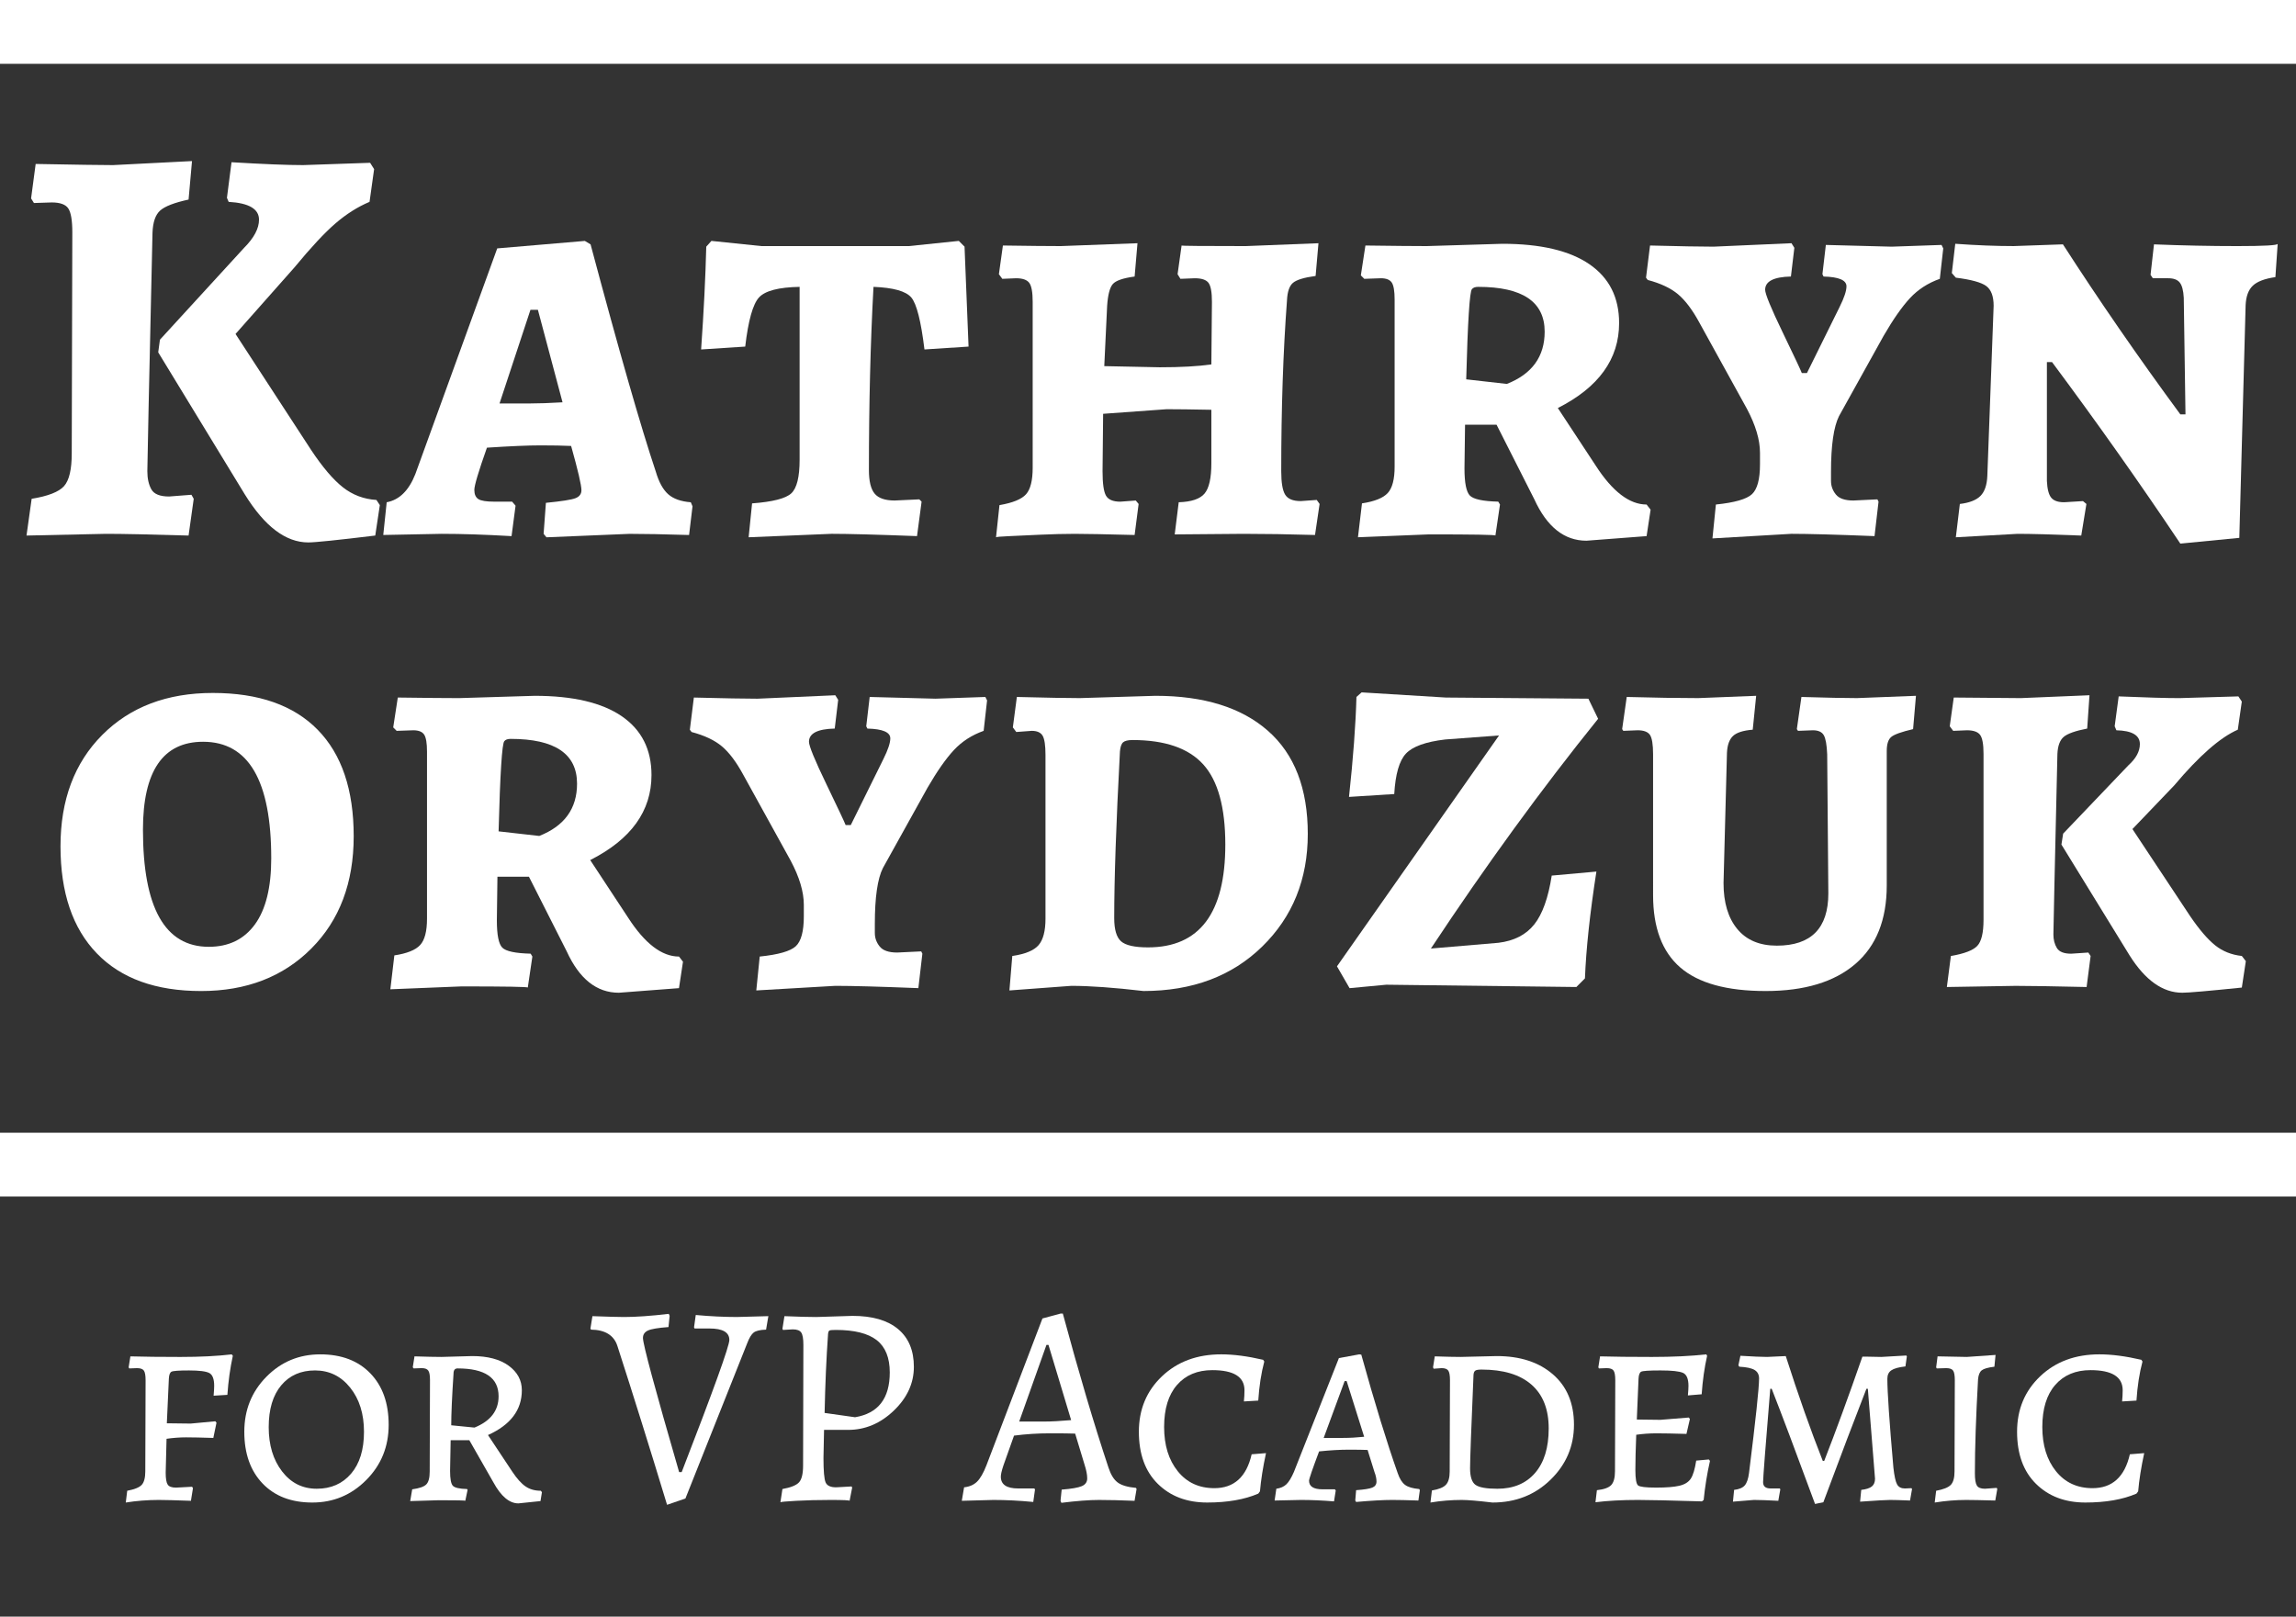<?xml version="1.0" encoding="utf-8"?>
<!-- Generator: Adobe Illustrator 15.1.0, SVG Export Plug-In . SVG Version: 6.00 Build 0)  -->
<!DOCTYPE svg PUBLIC "-//W3C//DTD SVG 1.1//EN" "http://www.w3.org/Graphics/SVG/1.1/DTD/svg11.dtd">
<svg version="1.1" id="Layer_1" xmlns="http://www.w3.org/2000/svg" xmlns:xlink="http://www.w3.org/1999/xlink" x="0px" y="0px"
	 width="2688px" height="1893.03px" viewBox="0 0 2688 1893.03" enable-background="new 0 0 2688 1893.03" xml:space="preserve">
<rect x="0" y="0" width="2688" height="1893.03" fill="#333333" stroke="none"/>
<g>
	<path fill="#FFFFFF" d="M178.53,272.69c-4.02,177.55-6.03,270.59-6.03,279.1c0,8.52,1.56,15.58,4.69,21.18
		c3.12,5.61,10.06,8.41,20.78,8.41l26.15-2.02l2.68,4.71l-6.03,43.04c-45.15-1.35-77.33-2.02-96.55-2.02l-93.19,2.02l6.03-43.04
		c19.21-3.13,31.85-8.07,37.88-14.8c6.03-6.73,9.05-19.5,9.05-38.33l0.67-258.92c0-13.89-1.57-23.2-4.69-27.91
		c-3.13-4.71-9.62-7.06-19.44-7.06l-20.78,0.67l-3.35-5.38l5.36-40.35c47.37,0.9,77.54,1.34,90.51,1.34l92.52-4.71l-4.02,45.06
		c-16.54,3.59-27.6,7.85-33.19,12.78C181.98,251.4,178.97,260.14,178.53,272.69z M303.23,257.22c0-12.55-11.85-19.5-35.53-20.85
		l-2.01-4.71l5.36-41.7c37.55,2.25,65.47,3.36,83.81,3.36l78.44-2.69l4.69,7.4l-5.36,38.33c-13.86,5.83-27.15,14.24-39.89,25.22
		c-12.74,10.99-28.73,28.14-47.94,51.45l-69.06,78.01l88.5,135.85c13.41,20.18,25.81,34.75,37.21,43.71
		c11.4,8.97,24.47,13.9,39.22,14.8l4.02,6.05l-5.36,35.64c-44.25,5.38-70.4,8.07-78.44,8.07c-26.38,0-51.19-18.83-74.42-56.49
		L185.23,412.57l2.01-14.8l98.56-107.6C297.42,278.52,303.23,267.54,303.23,257.22z"/>
	<path fill="#FFFFFF" d="M673.66,583.39c4.69-1.79,7.04-4.93,7.04-9.42c0-5.82-4.02-23.09-12.07-51.78
		c-9.39-0.44-21.35-0.67-35.87-0.67c-14.53,0-35.43,0.9-62.69,2.69c-9.84,27.8-14.75,44.28-14.75,49.43c0,5.16,1.56,8.74,4.69,10.76
		c3.12,2.02,9.39,3.03,18.77,3.03h20.78l4.02,4.71l-4.69,35.64c-31.29-1.8-58.56-2.69-81.8-2.69l-68.39,1.35l4.02-38.33
		c14.75-2.69,25.92-13.67,33.52-32.95l95.88-264.3l102.58-8.74l6.7,4.04c33.52,125.54,59,214.31,76.43,266.32
		c3.57,12.11,8.38,20.85,14.42,26.23c6.03,5.38,14.85,8.52,26.48,9.42l2.01,4.71l-4.02,33.63c-29.5-0.9-52.75-1.35-69.73-1.35
		l-97.22,4.04l-3.35-4.04l2.68-36.32C657.45,586.99,668.96,585.19,673.66,583.39z M620.36,472.43c10.28,0,23.02-0.44,38.22-1.35
		L629.74,362.8h-8.72l-36.2,109.62H620.36z"/>
	<path fill="#FFFFFF" d="M936.14,538.33V335.9c-24.59,0.45-40.46,4.6-47.6,12.44c-7.15,7.85-12.52,27.02-16.09,57.5l-51.63,3.36
		c3.12-44.39,5.13-84.51,6.03-120.38l6.03-6.73l58.33,6.05h172.98l58.33-6.05l6.7,6.73l4.69,117.02l-51.62,3.36
		c-4.02-33.17-9.17-53.47-15.42-60.86c-6.26-7.4-21.01-11.54-44.25-12.44c-3.58,65.47-5.36,136.97-5.36,214.53
		c0,13.01,2.23,22.19,6.7,27.57c4.46,5.38,12.29,8.07,23.47,8.07l28.83-1.35l2.68,2.69l-5.36,40.35c-47.38-1.8-80.69-2.69-99.9-2.69
		l-97.22,4.04l4.02-39.68c24.14-1.79,39.44-5.72,45.93-11.77C932.89,571.62,936.14,558.51,936.14,538.33z"/>
	<path fill="#FFFFFF" d="M1499.98,551.78c0,13.45,1.56,22.65,4.69,27.57c3.12,4.94,9.16,7.4,18.1,7.4l18.77-1.34l3.35,4.71
		l-5.36,36.32c-30.84-0.9-58.78-1.35-83.81-1.35l-80.45,0.67l4.69-37.66c14.75-0.44,24.81-3.8,30.17-10.09
		c5.36-6.27,8.05-18.16,8.05-35.64v-62.54c-22.8-0.44-40.23-0.67-52.3-0.67l-74.42,5.38l-0.67,67.25c0,14.35,1.34,23.87,4.02,28.58
		c2.68,4.71,8.27,7.06,16.76,7.06l18.1-1.35l3.35,4.04l-4.69,36.32c-34.42-0.9-57.77-1.35-70.06-1.35c-12.3,0-25.71,0.34-40.23,1.01
		c-14.53,0.67-26.71,1.23-36.54,1.68c-9.84,0.44-14.98,0.89-15.42,1.35l4.02-37.66c15.64-2.69,26.03-6.95,31.18-12.78
		c5.13-5.82,7.71-16.14,7.71-30.94V353.39c0-11.2-1.34-18.6-4.02-22.19c-2.68-3.58-7.83-5.38-15.42-5.38l-16.09,0.67l-4.02-5.38
		l4.69-33.63c29.94,0.45,52.52,0.67,67.72,0.67l89.84-3.36l-3.35,39.01c-13.41,1.8-21.9,4.71-25.48,8.74
		c-3.58,4.04-5.81,12.56-6.7,25.56l-3.35,70.62l65.03,1.34c24.58,0,44.69-1.11,60.34-3.36l0.67-73.31c0-11.2-1.34-18.6-4.02-22.19
		c-2.68-3.58-8.05-5.38-16.09-5.38l-16.76,0.67l-3.35-5.38l4.69-33.63c0,0.45,25.03,0.67,75.09,0.67l85.15-3.36l-3.35,38.33
		c-13.41,1.8-22.24,4.49-26.48,8.07c-4.25,3.59-6.6,10.54-7.04,20.85C1502.22,411.68,1499.98,478.26,1499.98,551.78z"/>
	<path fill="#FFFFFF" d="M1632.73,546.4V350.7c0-9.86-1.12-16.48-3.35-19.84c-2.24-3.36-6.49-5.04-12.74-5.04l-19.44,0.67
		l-4.02-4.04l5.36-34.97c33.07,0.45,56.99,0.67,71.74,0.67l88.5-2.69c44.69,0,78.66,7.97,101.91,23.87
		c23.24,15.92,34.86,38.9,34.86,68.93c0,42.15-23.92,75.32-71.74,99.53l44.25,67.25c19.66,30.49,39.56,45.73,59.67,45.73l4.69,6.05
		l-4.69,30.94l-70.4,5.38c-25.93,0-46.26-16.14-61.01-48.42l-44.25-87.43h-36.88l-0.67,51.11c0,17.04,2.12,27.69,6.37,31.94
		c4.24,4.27,15.3,6.62,33.19,7.06l2.01,3.36l-5.36,36.32c0-0.9-25.93-1.35-77.77-1.35l-83.14,3.36l4.69-39.68
		c14.75-2.24,24.81-6.27,30.17-12.11C1630.05,571.52,1632.73,561.2,1632.73,546.4z M1808.39,388.36c0-34.97-25.93-52.46-77.77-52.46
		c-3.58,0-6.03,0.9-7.38,2.69c-2.68,2.69-4.92,37.89-6.7,105.59l47.6,5.38C1793.64,437.91,1808.39,417.51,1808.39,388.36z"/>
	<path fill="#FFFFFF" d="M2137.58,286.81l77.1,2.02l58.33-2.02l2.01,4.04l-4.02,35.64c-13.86,4.94-25.48,12.44-34.86,22.53
		s-19.67,24.78-30.84,44.05l-52.3,94.15c-6.26,12.56-9.39,34.3-9.39,65.23c0,1.34,0,4.94,0,10.76c0,5.83,1.9,11.1,5.7,15.8
		c3.79,4.71,10.61,7.06,20.45,7.06l28.16-1.35l1.34,2.69l-4.69,40.35c-45.15-1.8-77.55-2.69-97.22-2.69l-92.52,5.38l4.02-39.68
		c21.89-2.24,35.97-6.27,42.24-12.11c6.25-5.82,9.39-17.49,9.39-34.97v-13.45c0-15.24-5.14-32.5-15.42-51.78l-55.65-100.88
		c-8.05-14.8-16.32-25.78-24.81-32.95c-8.5-7.17-20.34-12.78-35.53-16.81l-2.01-2.69l4.69-37.66c35.3,0.9,60.11,1.35,74.42,1.35
		l91.18-4.04l3.35,5.38l-4.02,33.63c-20.11,0.45-30.17,5.61-30.17,15.47c0,4.94,6.81,21.52,20.45,49.77
		c13.63,28.25,21.12,44.17,22.46,47.75h6.03l38.22-77.34c5.36-10.76,8.05-18.83,8.05-24.21c0-7.17-8.95-10.98-26.82-11.43
		l-1.34-2.69L2137.58,286.81z"/>
	<path fill="#FFFFFF" d="M2538.5,325.82h-18.1l-2.68-4.04l4.02-35.64c33.52,1.35,66.04,2.02,97.55,2.02s47.27-0.89,47.27-2.69
		l-2.68,39.01c-12.52,1.8-21.35,5.16-26.48,10.09c-5.14,4.94-7.94,12.56-8.38,22.87l-7.38,272.37l-69.06,6.73
		c-47.38-70.84-97.45-141.67-150.18-212.52h-6.03v139.21c0.44,9.42,2.12,15.92,5.03,19.5c2.9,3.59,7.93,5.38,15.09,5.38l22.12-1.35
		l4.02,3.36l-6.04,36.99c-33.97-1.35-58.78-2.02-74.42-2.02l-72.41,4.04l4.69-39.01c11.17-1.35,19.21-4.48,24.14-9.42
		c4.91-4.93,7.6-12.78,8.04-23.54l7.38-199.07c0-11.2-2.91-18.94-8.71-23.2c-5.81-4.26-17.66-7.5-35.54-9.75l-4.69-5.38l4.02-34.3
		c25.03,1.8,47.82,2.69,68.39,2.69l57.66-2.02c42.46,65.91,88.27,132.27,137.44,199.07h6.03l-2.01-136.52
		c-0.45-8.51-2.01-14.46-4.69-17.82C2549.23,327.5,2544.76,325.82,2538.5,325.82z"/>
</g>
<g>
	<path fill="#FFFFFF" d="M414.09,979.2c0,54.47-16.54,98.3-49.61,131.48c-33.08,33.18-76.1,49.77-129.06,49.77
		c-52.97,0-93.64-14.68-122.02-44.05c-28.39-29.36-42.57-71.17-42.57-125.43c0-54.24,16.31-97.74,48.94-130.47
		c32.62-32.72,75.76-49.09,129.4-49.09s94.53,14.35,122.69,43.04C400.01,883.14,414.09,924.72,414.09,979.2z M244.47,1108.66
		c23.24,0,41.23-8.74,53.97-26.23c12.74-17.49,19.11-43.26,19.11-77.34c0-91.01-26.6-136.52-79.78-136.52
		c-46.93,0-70.4,34.3-70.4,102.9C167.36,1062.93,193.06,1108.66,244.47,1108.66z"/>
	<path fill="#FFFFFF" d="M499.91,1075.7V880c0-9.86-1.12-16.48-3.35-19.84c-2.24-3.36-6.48-5.04-12.74-5.04l-19.44,0.67l-4.02-4.04
		l5.36-34.97c33.07,0.45,56.99,0.67,71.74,0.67l88.5-2.69c44.69,0,78.66,7.97,101.91,23.87c23.24,15.92,34.86,38.9,34.86,68.93
		c0,42.15-23.92,75.32-71.74,99.53l44.25,67.25c19.66,30.49,39.56,45.73,59.67,45.73l4.69,6.05l-4.69,30.94l-70.4,5.38
		c-25.93,0-46.26-16.14-61.01-48.42l-44.25-87.43h-36.88l-0.67,51.11c0,17.04,2.12,27.69,6.37,31.94
		c4.24,4.27,15.31,6.62,33.19,7.06l2.01,3.36l-5.36,36.32c0-0.9-25.93-1.35-77.77-1.35l-83.14,3.36l4.69-39.68
		c14.75-2.24,24.81-6.27,30.17-12.11C497.22,1100.82,499.91,1090.5,499.91,1075.7z M675.57,917.66c0-34.97-25.93-52.46-77.77-52.46
		c-3.58,0-6.03,0.9-7.38,2.69c-2.68,2.69-4.92,37.89-6.7,105.59l47.6,5.38C660.82,967.21,675.57,946.81,675.57,917.66z"/>
	<path fill="#FFFFFF" d="M1018.17,816.11l77.1,2.02l58.33-2.02l2.01,4.04l-4.02,35.64c-13.86,4.94-25.48,12.44-34.86,22.53
		c-9.39,10.09-19.67,24.78-30.84,44.05l-52.3,94.15c-6.26,12.56-9.39,34.3-9.39,65.23c0,1.34,0,4.94,0,10.76
		c0,5.83,1.9,11.1,5.7,15.8c3.79,4.71,10.61,7.06,20.45,7.06l28.16-1.35l1.34,2.69l-4.69,40.35c-45.15-1.8-77.55-2.69-97.22-2.69
		l-92.52,5.38l4.02-39.68c21.9-2.24,35.97-6.27,42.24-12.11c6.25-5.82,9.39-17.49,9.39-34.97v-13.45c0-15.24-5.14-32.5-15.42-51.78
		L869.99,906.9c-8.05-14.8-16.32-25.78-24.81-32.95c-8.5-7.17-20.34-12.78-35.53-16.81l-2.01-2.69l4.69-37.66
		c35.3,0.9,60.11,1.35,74.42,1.35l91.18-4.04l3.35,5.38l-4.02,33.63c-20.11,0.45-30.17,5.61-30.17,15.47
		c0,4.94,6.81,21.52,20.45,49.77c13.63,28.25,21.12,44.17,22.46,47.75h6.03l38.22-77.34c5.36-10.76,8.05-18.83,8.05-24.21
		c0-7.17-8.95-10.98-26.82-11.43l-1.34-2.69L1018.17,816.11z"/>
	<path fill="#FFFFFF" d="M1223.99,1075.7V884.03c0-11.2-1.12-18.72-3.35-22.53c-2.24-3.8-6.48-5.72-12.74-5.72l-18.1,1.35
		l-4.02-5.38l4.69-35.64c34.86,0.9,59.44,1.34,73.75,1.34l88.5-2.69c56.76,0,100.67,13.68,131.75,41.02
		c31.06,27.35,46.6,67.59,46.6,120.72s-17.77,97.07-53.3,131.81c-35.53,34.75-81.91,52.12-139.12,52.12
		c-34.42-4.04-62.58-6.05-84.48-6.05l-72.41,5.38l3.35-40.35c15.19-2.24,25.48-6.49,30.84-12.78
		C1221.3,1100.37,1223.99,1090.06,1223.99,1075.7z M1325.9,866.55c-5.36,0-9.05,0.9-11.06,2.69c-2.01,1.8-3.25,5.38-3.69,10.76
		c-4.47,84.3-6.7,149.3-6.7,195.03c0,13.45,2.68,22.53,8.05,27.24s15.86,7.06,31.51,7.06c60.34,0,90.51-40.12,90.51-120.38
		c0-43.48-8.61-74.76-25.81-93.82C1391.49,876.08,1363.88,866.55,1325.9,866.55z"/>
	<path fill="#FFFFFF" d="M1855.55,1145.65l-10.06,10.09l-222.59-2.69l-42.91,4.04l-14.75-25.56l189.74-270.35l-63.02,4.71
		c-22.8,2.69-38.11,8.19-45.93,16.48c-7.83,8.3-12.4,24.11-13.74,47.41l-52.97,3.36c4.91-45.28,7.81-84.29,8.72-117.02l6.03-5.38
		l98.56,6.05l166.94,1.35l11.4,23.54c-66.16,82.05-131.41,171.72-195.77,269.01l79.11-6.73c18.32-2.24,32.29-9.42,41.9-21.52
		c9.61-12.11,16.43-31.16,20.45-57.16l52.3-4.71C1861.36,1069.43,1856.89,1111.13,1855.55,1145.65z"/>
	<path fill="#FFFFFF" d="M2080.15,1107.31c40.23,0,60.34-20.4,60.34-61.2l-1.34-162.75c-0.45-11.2-1.79-18.71-4.02-22.53
		c-2.24-3.8-6.48-5.72-12.74-5.72l-17.43,0.67l-1.34-2.02l5.36-37.66c29.5,0.9,51.18,1.34,65.03,1.34l69.06-2.69l-3.35,39.01
		c-13.41,3.14-21.91,6.17-25.48,9.08c-3.58,2.92-5.36,8.41-5.36,16.48v157.37c0,40.35-12.3,71.07-36.88,92.14
		c-24.59,21.08-59.57,31.61-104.93,31.61c-45.37,0-78.67-9.18-99.9-27.57c-21.24-18.38-31.85-46.62-31.85-84.74V883.36
		c0-11.65-1.24-19.27-3.69-22.87c-2.46-3.58-7.27-5.38-14.42-5.38l-16.76,0.67l-1.34-2.02l5.36-37.66
		c32.62,0.9,60.56,1.34,83.81,1.34l67.72-2.69l-4.02,39.68c-11.18,0.9-18.89,3.36-23.13,7.4c-4.25,4.04-6.6,10.54-7.04,19.5
		l-4.02,152.66c0,22.87,5.36,40.8,16.09,53.8C2044.62,1100.82,2060.04,1107.31,2080.15,1107.31z"/>
	<path fill="#FFFFFF" d="M2322.18,1077.05V882.69c0-11.2-1.34-18.6-4.02-22.19c-2.68-3.58-7.82-5.38-15.42-5.38l-16.09,0.67
		l-4.02-5.38l4.69-33.63c42.46,0.45,68.61,0.67,78.44,0.67l80.46-3.36l-2.68,39.01c-13.86,2.69-23.03,5.95-27.49,9.75
		c-4.47,3.81-6.93,10.42-7.38,19.84c-3.13,134.96-4.69,205.46-4.69,211.51s1.34,11.33,4.02,15.8c2.68,4.49,8.27,6.73,16.76,6.73
		l20.11-1.35l2.68,4.04l-4.69,36.32c-39.34-0.9-67.04-1.35-83.14-1.35l-80.46,1.35l4.69-36.32c15.64-2.69,25.92-6.61,30.84-11.77
		C2319.72,1102.5,2322.18,1092.3,2322.18,1077.05z M2505.22,871.26c0-10.31-9.17-15.69-27.49-16.14l-2.01-4.71l4.69-34.97
		c32.18,1.35,55.87,2.02,71.07,2.02l69.06-2.02l4.02,6.05l-4.69,32.95c-20.56,8.97-45.37,30.72-74.42,65.23l-48.94,51.11
		l67.72,102.22c10.73,15.7,20.45,27.02,29.17,33.96c8.71,6.96,19.11,11.1,31.18,12.44l4.69,6.05l-4.69,30.94
		c-39.34,4.04-62.58,6.05-69.73,6.05c-22.79,0-43.36-14.56-61.68-43.71l-79.79-129.8l2.01-12.78l76.43-80.03
		C2500.74,888.07,2505.22,879.78,2505.22,871.26z"/>
</g>
<g>
	<rect x="18.67" y="1587.9" fill="none" width="2619.56" height="305.13"/>
	<path fill="#FFFFFF" d="M223.53,1757.37c-17.92-0.67-30.47-1.01-37.63-1.01c-13.22,0-26.1,1.01-38.64,3.03l1.68-13.79
		c8.51-1.57,14.16-3.87,16.97-6.89c2.8-3.03,4.2-8.35,4.2-15.97l0.34-106.6c0-5.6-0.67-9.36-2.02-11.26
		c-1.34-1.9-4.03-2.86-8.06-2.86l-9.07,0.34l-0.67-1.34l2.02-12.78c15.9,0.45,35.45,0.67,58.63,0.67s43.18-1.01,59.98-3.03
		l1.34,1.68c-3.14,14.35-5.27,29.59-6.38,45.73l-16.13,1.01c0.45-5.38,0.67-9.19,0.67-11.43c0-8.07-1.91-13.11-5.71-15.13
		c-3.81-2.02-11.71-3.03-23.69-3.03c-11.99,0-18.87,0.5-20.66,1.51c-1.8,1.01-2.8,3.76-3.02,8.24l-2.35,52.12l27.89,0.34l28.9-2.69
		l1.34,1.68l-3.7,17.82c-13.89-0.45-24.53-0.67-31.92-0.67c-7.39,0-15.01,0.56-22.85,1.68l-1.01,39.68c0,6.95,0.78,11.6,2.35,13.96
		c1.56,2.35,4.81,3.53,9.74,3.53l18.82-1.01l1.01,1.68L223.53,1757.37z"/>
	<path fill="#FFFFFF" d="M455.03,1668.43c0,25.45-8.74,46.97-26.21,64.56c-17.47,17.6-38.53,26.4-63.17,26.4
		c-24.64,0-44.07-7.45-58.3-22.36c-14.23-14.91-21.34-35.08-21.34-60.53c0-25.44,8.62-46.91,25.87-64.39
		c17.25-17.49,38.25-26.23,63-26.23c24.75,0,44.29,7.4,58.63,22.19C447.86,1622.87,455.03,1642.99,455.03,1668.43z M314.58,1671.12
		c0,20.96,5.21,38.22,15.62,51.78c10.42,13.57,23.97,20.34,40.66,20.34c16.68,0,30.07-5.88,40.15-17.65
		c10.08-11.77,15.12-28.13,15.12-49.09c0-20.96-5.38-38.17-16.13-51.62c-10.75-13.45-24.48-20.18-41.16-20.18
		c-16.69,0-29.9,5.83-39.65,17.49C319.46,1633.85,314.58,1650.16,314.58,1671.12z"/>
	<path fill="#FFFFFF" d="M595.48,1599.16c10.3,7.51,15.46,17.1,15.46,28.75c0,23.09-13.22,40.58-39.65,52.46l28.56,43.04
		c5.38,8.07,10.53,13.79,15.46,17.15c4.92,3.36,10.86,5.04,17.81,5.04l1.34,1.68l-1.68,10.42l-25.87,2.69
		c-10.53,0-20.28-8.18-29.23-24.55l-28.22-49.43H527.6l-0.67,35.98c0,9.19,1.06,14.96,3.19,17.32c2.13,2.35,7.67,3.65,16.63,3.87
		l0.67,1.01l-2.69,12.78c0-0.45-10.31-0.67-30.91-0.67l-33.6,1.01l2.35-13.79c8.28-1.12,13.78-3.03,16.46-5.72s4.03-7.73,4.03-15.13
		l0.34-107.27c0-5.38-0.67-9.02-2.02-10.93c-1.34-1.9-3.92-2.86-7.73-2.86l-9.41,0.34l-1.01-1.34l2.02-12.78
		c14.11,0.45,24.64,0.67,31.58,0.67l35.95-1.01C570.95,1587.89,585.17,1591.65,595.48,1599.16z M555.49,1671.62
		c18.82-7.62,28.22-19.84,28.22-36.65c0-21.74-16.02-32.62-48.05-32.62c-3.14,0-4.7,2.02-4.7,6.05c-1.8,27.35-2.69,47.53-2.69,60.53
		L555.49,1671.62z"/>
	<path fill="#FFFFFF" d="M693.58,1541.15c18.36,0.67,30.8,1.01,37.3,1.01c13.66,0,31.02-1.23,52.08-3.7l1.01,2.35l-1.34,13.11
		c-12.1,0.9-20.11,2.24-24.02,4.04c-3.92,1.8-5.88,4.71-5.88,8.74c0,7.4,14.11,59.74,42.34,157.03h3.02
		c37.18-95.94,55.78-147.5,55.78-154.68c0-8.96-7.73-13.45-23.18-13.45H813.2l-0.67-1.35l2.02-14.46
		c17.25,1.57,33.26,2.35,48.05,2.35l36.96-1.01l-2.69,15.8c-6.95,0.23-11.76,1.34-14.45,3.36s-5.27,6.28-7.73,12.78l-72.24,181.58
		l-21.5,7.4c-19.94-65.68-39.31-127.66-58.13-185.95c-4.03-12.55-14.34-18.94-30.91-19.17l-0.67-1.35L693.58,1541.15z"/>
	<path fill="#FFFFFF" d="M1051.42,1556.29c12.32,10.31,18.48,25.05,18.48,44.22c0,19.17-7.84,36.26-23.52,51.28
		c-15.68,15.02-33.49,22.53-53.42,22.53h-28.22l-0.67,32.95c0,15.25,0.84,24.77,2.52,28.58c1.68,3.81,5.76,5.72,12.26,5.72
		l18.14-1.01l0.67,1.34l-3.02,15.47c0-0.67-7.39-1.01-22.18-1.01s-28.17,0.34-40.15,1.01c-11.99,0.67-18.2,1.23-18.65,1.68
		l2.35-15.47c9.85-1.79,16.35-4.42,19.49-7.9c3.13-3.47,4.7-10.03,4.7-19.67l0.34-141.23c0-7.17-0.84-11.99-2.52-14.46
		c-1.68-2.46-4.99-3.7-9.91-3.7l-11.42,0.67l-0.67-1.34l2.35-14.8c16.35,0.67,28.78,1.01,37.3,1.01l42.34-1.34
		C1021.29,1540.82,1039.1,1545.98,1051.42,1556.29z M1041.67,1607.06c0-17.26-5.1-29.87-15.29-37.83
		c-10.2-7.95-26.16-11.94-47.88-11.94c-4.03,0-6.5,0.23-7.39,0.67c-0.9,0.45-1.46,1.8-1.68,4.04c-2.02,28.47-3.36,59.3-4.03,92.47
		l35.62,5.04C1028.12,1655.04,1041.67,1637.55,1041.67,1607.06z"/>
	<path fill="#FFFFFF" d="M1242.6,1759.72l-1.01-2.35l1.34-13.11c11.42-0.89,19.26-2.24,23.52-4.04c4.25-1.79,6.38-4.82,6.38-9.08
		c0-4.26-1.01-9.53-3.02-15.8l-11.09-36.65c-5.38-0.22-15.24-0.34-29.57-0.34c-14.34,0-28.34,0.9-42,2.69l-12.43,34.97
		c-2.02,6.05-3.02,10.42-3.02,13.11c0,9.19,6.72,13.79,20.16,13.79h19.15l0.67,1.35l-2.02,14.46c-16.35-1.57-31.92-2.35-46.7-2.35
		l-36.96,1.01l2.69-15.8c6.27-0.67,11.31-2.86,15.12-6.56c3.81-3.7,7.5-10.14,11.09-19.33l65.52-171.83l21.17-5.72h2.69
		c18.82,69.72,36.62,129.8,53.42,180.24c2.69,8.3,6.27,14.12,10.75,17.49c4.48,3.36,11.64,5.5,21.5,6.39l0.67,1.35l-2.35,13.79
		c-16.13-0.67-29.96-1.01-41.5-1.01C1275.24,1756.36,1260.52,1757.48,1242.6,1759.72z M1222.77,1664.56
		c8.06,0,18.48-0.56,31.25-1.68l-26.54-88.1h-2.35l-31.92,89.78H1222.77z"/>
	<path fill="#FFFFFF" d="M1473.09,1748.96c-16.13,6.95-36.07,10.42-59.81,10.42c-23.75,0-43.01-7.28-57.79-21.86
		c-14.78-14.57-22.18-34.91-22.18-61.03c0-26.11,9.01-47.75,27.05-64.9c18.03-17.15,41.16-25.72,69.38-25.72
		c14.33,0,30.69,2.13,49.06,6.39l1.34,2.02c-3.59,13.45-5.94,28.7-7.06,45.73l-16.8,1.01c0.45-4.48,0.67-8.85,0.67-13.11
		c0-15.69-12.55-23.54-37.63-23.54c-17.47,0-31.25,5.77-41.33,17.32c-10.08,11.55-15.12,27.97-15.12,49.26
		c0,21.3,5.32,38.56,15.96,51.78c10.64,13.23,24.92,19.84,42.84,19.84c23.07,0,37.63-13.22,43.68-39.68l16.8-1.35
		c-3.59,16.59-5.94,31.5-7.06,44.72L1473.09,1748.96z"/>
	<path fill="#FFFFFF" d="M1660.58,1757.03c-13.67-0.45-23.86-0.67-30.58-0.67c-10.53,0-24.64,0.78-42.34,2.35l-1.01-1.68l1.01-12.11
		c9.41-0.67,15.73-1.68,18.98-3.03c3.25-1.34,4.87-3.7,4.87-7.06c0-3.36-0.79-7.06-2.35-11.1l-8.06-25.89
		c-4.48-0.22-11.88-0.34-22.18-0.34c-10.31,0-21.84,0.67-34.61,2.02c-7.84,20.85-11.76,32.28-11.76,34.3
		c0,6.73,5.26,10.09,15.79,10.09h14.45l1.01,1.35l-2.02,12.78c-13.67-1.12-26.54-1.68-38.64-1.68l-30.91,0.67l2.02-13.79
		c4.92-0.67,8.85-2.41,11.76-5.21c2.91-2.8,5.82-7.57,8.74-14.29l52.75-133.5l23.86-4.37l2.35,0.34
		c15.68,56.49,29.9,102.79,42.67,138.88c2.24,6.5,5.09,11.04,8.57,13.62c3.47,2.58,9.01,4.2,16.63,4.88l0.67,1.34L1660.58,1757.03z
		 M1572.54,1683.73c7.84,0,16.01-0.45,24.53-1.35l-20.5-65.23h-2.35l-24.53,66.58H1572.54z"/>
	<path fill="#FFFFFF" d="M1747.26,1759.39c-17.03-2.02-29.01-3.03-35.95-3.03c-12.32,0-24.53,1.01-36.62,3.03l1.68-14.12
		c8.06-1.35,13.55-3.58,16.46-6.73c2.91-3.14,4.37-8.29,4.37-15.47l0.34-106.93c0-5.6-0.67-9.36-2.02-11.26
		c-1.34-1.9-3.92-2.86-7.73-2.86l-9.41,0.67l-0.67-1.68l2.02-12.78c13.21,0.45,23.29,0.67,30.24,0.67l42.34-1.01
		c27.33,0,49.22,7.12,65.69,21.35c16.46,14.24,24.7,33.91,24.7,59.01c0,25.11-9.13,46.57-27.38,64.39
		C1797.04,1750.48,1774.36,1759.39,1747.26,1759.39z M1734.49,1603.7c-3.59,0-6,0.39-7.22,1.18c-1.23,0.79-1.96,2.41-2.18,4.88
		c-2.69,63-4.03,99.48-4.03,109.45c0,9.98,2.13,16.48,6.38,19.5c4.25,3.03,12.77,4.54,25.54,4.54c18.82,0,33.54-6.16,44.18-18.49
		c10.64-12.33,15.96-29.7,15.96-52.12c0-22.41-6.72-39.51-20.16-51.28C1779.52,1609.58,1760.03,1603.7,1734.49,1603.7z"/>
	<path fill="#FFFFFF" d="M1916.27,1662.21l27.55,0.34l33.26-2.69l1.34,1.68l-4.03,17.49c-15.46-0.45-27.16-0.67-35.11-0.67
		c-7.95,0-15.85,0.56-23.69,1.68c-0.67,17.04-1.01,30.77-1.01,41.19c0,10.42,1.06,16.48,3.19,18.16c2.13,1.68,9.18,2.52,21.17,2.52
		c11.98,0,21.05-0.72,27.22-2.19c6.16-1.46,10.58-4.2,13.27-8.24c2.69-4.04,4.81-11.1,6.38-21.18l14.78-1.35l1.34,1.68
		c-3.36,14.8-5.83,30.04-7.39,45.73l-2.02,1.68c-37.19-1.12-62.16-1.68-74.93-1.68c-18.82,0-35.4,0.89-49.73,2.69l1.68-14.12
		c8.28-0.89,13.89-2.91,16.8-6.05c2.91-3.14,4.37-8.52,4.37-16.14l0.34-106.6c0-5.6-0.67-9.36-2.02-11.26
		c-1.34-1.9-4.03-2.86-8.06-2.86l-9.07,0.34l-0.67-1.34l2.02-12.78c15.9,0.45,36.12,0.67,60.65,0.67c24.53,0,45.75-1.01,63.67-3.03
		l1.01,1.68c-3.14,13.9-5.27,28.92-6.38,45.06l-16.13,1.35c0.45-4.93,0.67-8.63,0.67-11.1c0-8.29-2.13-13.39-6.38-15.3
		c-4.26-1.9-13.05-2.86-26.38-2.86c-13.33,0-20.89,0.5-22.68,1.51c-1.79,1.01-2.8,3.76-3.02,8.24L1916.27,1662.21z"/>
	<path fill="#FFFFFF" d="M2236.14,1757.03c-10.98-0.45-18.76-0.67-23.35-0.67c-4.59,0-16.29,0.67-35.11,2.02l1.34-13.79
		c5.82-0.67,9.96-2.02,12.43-4.04c2.46-2.02,3.7-5.04,3.7-9.08l-8.4-105.25h-1.68c-13.22,33.85-30.02,78.13-50.4,132.82l-9.74,2.02
		c-22.63-61.42-39.54-106.37-50.74-134.84h-1.68c-5.6,67.92-8.4,104.36-8.4,109.29c0,4.93,2.91,7.4,8.74,7.4h10.75l0.67,1.01
		l-2.35,13.45c-12.77-0.67-22.29-1.01-28.56-1.01l-24.53,2.02l1.34-13.79c5.82-0.67,9.96-2.41,12.43-5.21
		c2.46-2.8,4.14-7.68,5.04-14.63c7.84-62.77,11.76-99.64,11.76-110.63c0-4.48-1.74-7.79-5.21-9.92c-3.48-2.13-9.47-3.42-17.98-3.87
		l-1.01-1.68l2.35-11.1c14.78,0.9,25.2,1.35,31.25,1.35l21.84-1.01c14.78,46.18,29.23,87.09,43.34,122.74h1.68
		c13.66-34.97,28.56-75.66,44.69-122.06h5.04l17.13,0.34l29.23-1.68l0.67,1.01l-1.68,11.77c-7.84,0.9-13.33,2.41-16.46,4.54
		c-3.14,2.13-4.71,5.44-4.71,9.92c0,15.47,2.35,50.1,7.06,103.9c1.12,10.09,2.57,16.7,4.37,19.84c1.79,3.14,4.81,4.71,9.07,4.71
		l7.73-0.34l0.67,1.01L2236.14,1757.03z"/>
	<path fill="#FFFFFF" d="M2268.39,1588.23l34.27,0.67l33.6-2.35l-1.35,13.79c-7.39,0.9-12.32,2.3-14.78,4.2
		c-2.47,1.91-3.92,5.44-4.37,10.59c-2.47,43.94-3.7,80.59-3.7,109.96c0,7.18,0.78,12,2.35,14.46c1.56,2.47,4.7,3.7,9.41,3.7
		l13.78-1.01l0.67,1.35l-2.35,13.45c-16.36-0.45-27.78-0.67-34.27-0.67c-11.88,0-24.08,1.01-36.62,3.03l1.68-13.79
		c8.51-1.57,14.22-3.87,17.14-6.89c2.91-3.03,4.37-8.24,4.37-15.64l0.34-106.93c0-5.6-0.67-9.36-2.02-11.26
		c-1.34-1.9-4.03-2.86-8.06-2.86l-11.09,0.34l-0.67-1.34L2268.39,1588.23z"/>
	<path fill="#FFFFFF" d="M2501.23,1748.96c-16.13,6.95-36.07,10.42-59.81,10.42c-23.75,0-43.01-7.28-57.79-21.86
		c-14.78-14.57-22.18-34.91-22.18-61.03c0-26.11,9.01-47.75,27.05-64.9c18.03-17.15,41.16-25.72,69.38-25.72
		c14.33,0,30.69,2.13,49.06,6.39l1.34,2.02c-3.59,13.45-5.94,28.7-7.06,45.73l-16.8,1.01c0.45-4.48,0.67-8.85,0.67-13.11
		c0-15.69-12.55-23.54-37.63-23.54c-17.47,0-31.25,5.77-41.33,17.32c-10.08,11.55-15.12,27.97-15.12,49.26
		c0,21.3,5.32,38.56,15.96,51.78c10.64,13.23,24.92,19.84,42.84,19.84c23.07,0,37.63-13.22,43.68-39.68l16.8-1.35
		c-3.59,16.59-5.94,31.5-7.06,44.72L2501.23,1748.96z"/>
</g>
<g>
	<rect fill="#FFFFFF" width="2688" height="74.73"/>
</g>
<g>
	<rect y="1326.37" fill="#FFFFFF" width="2688" height="74.72"/>
</g>
</svg>
